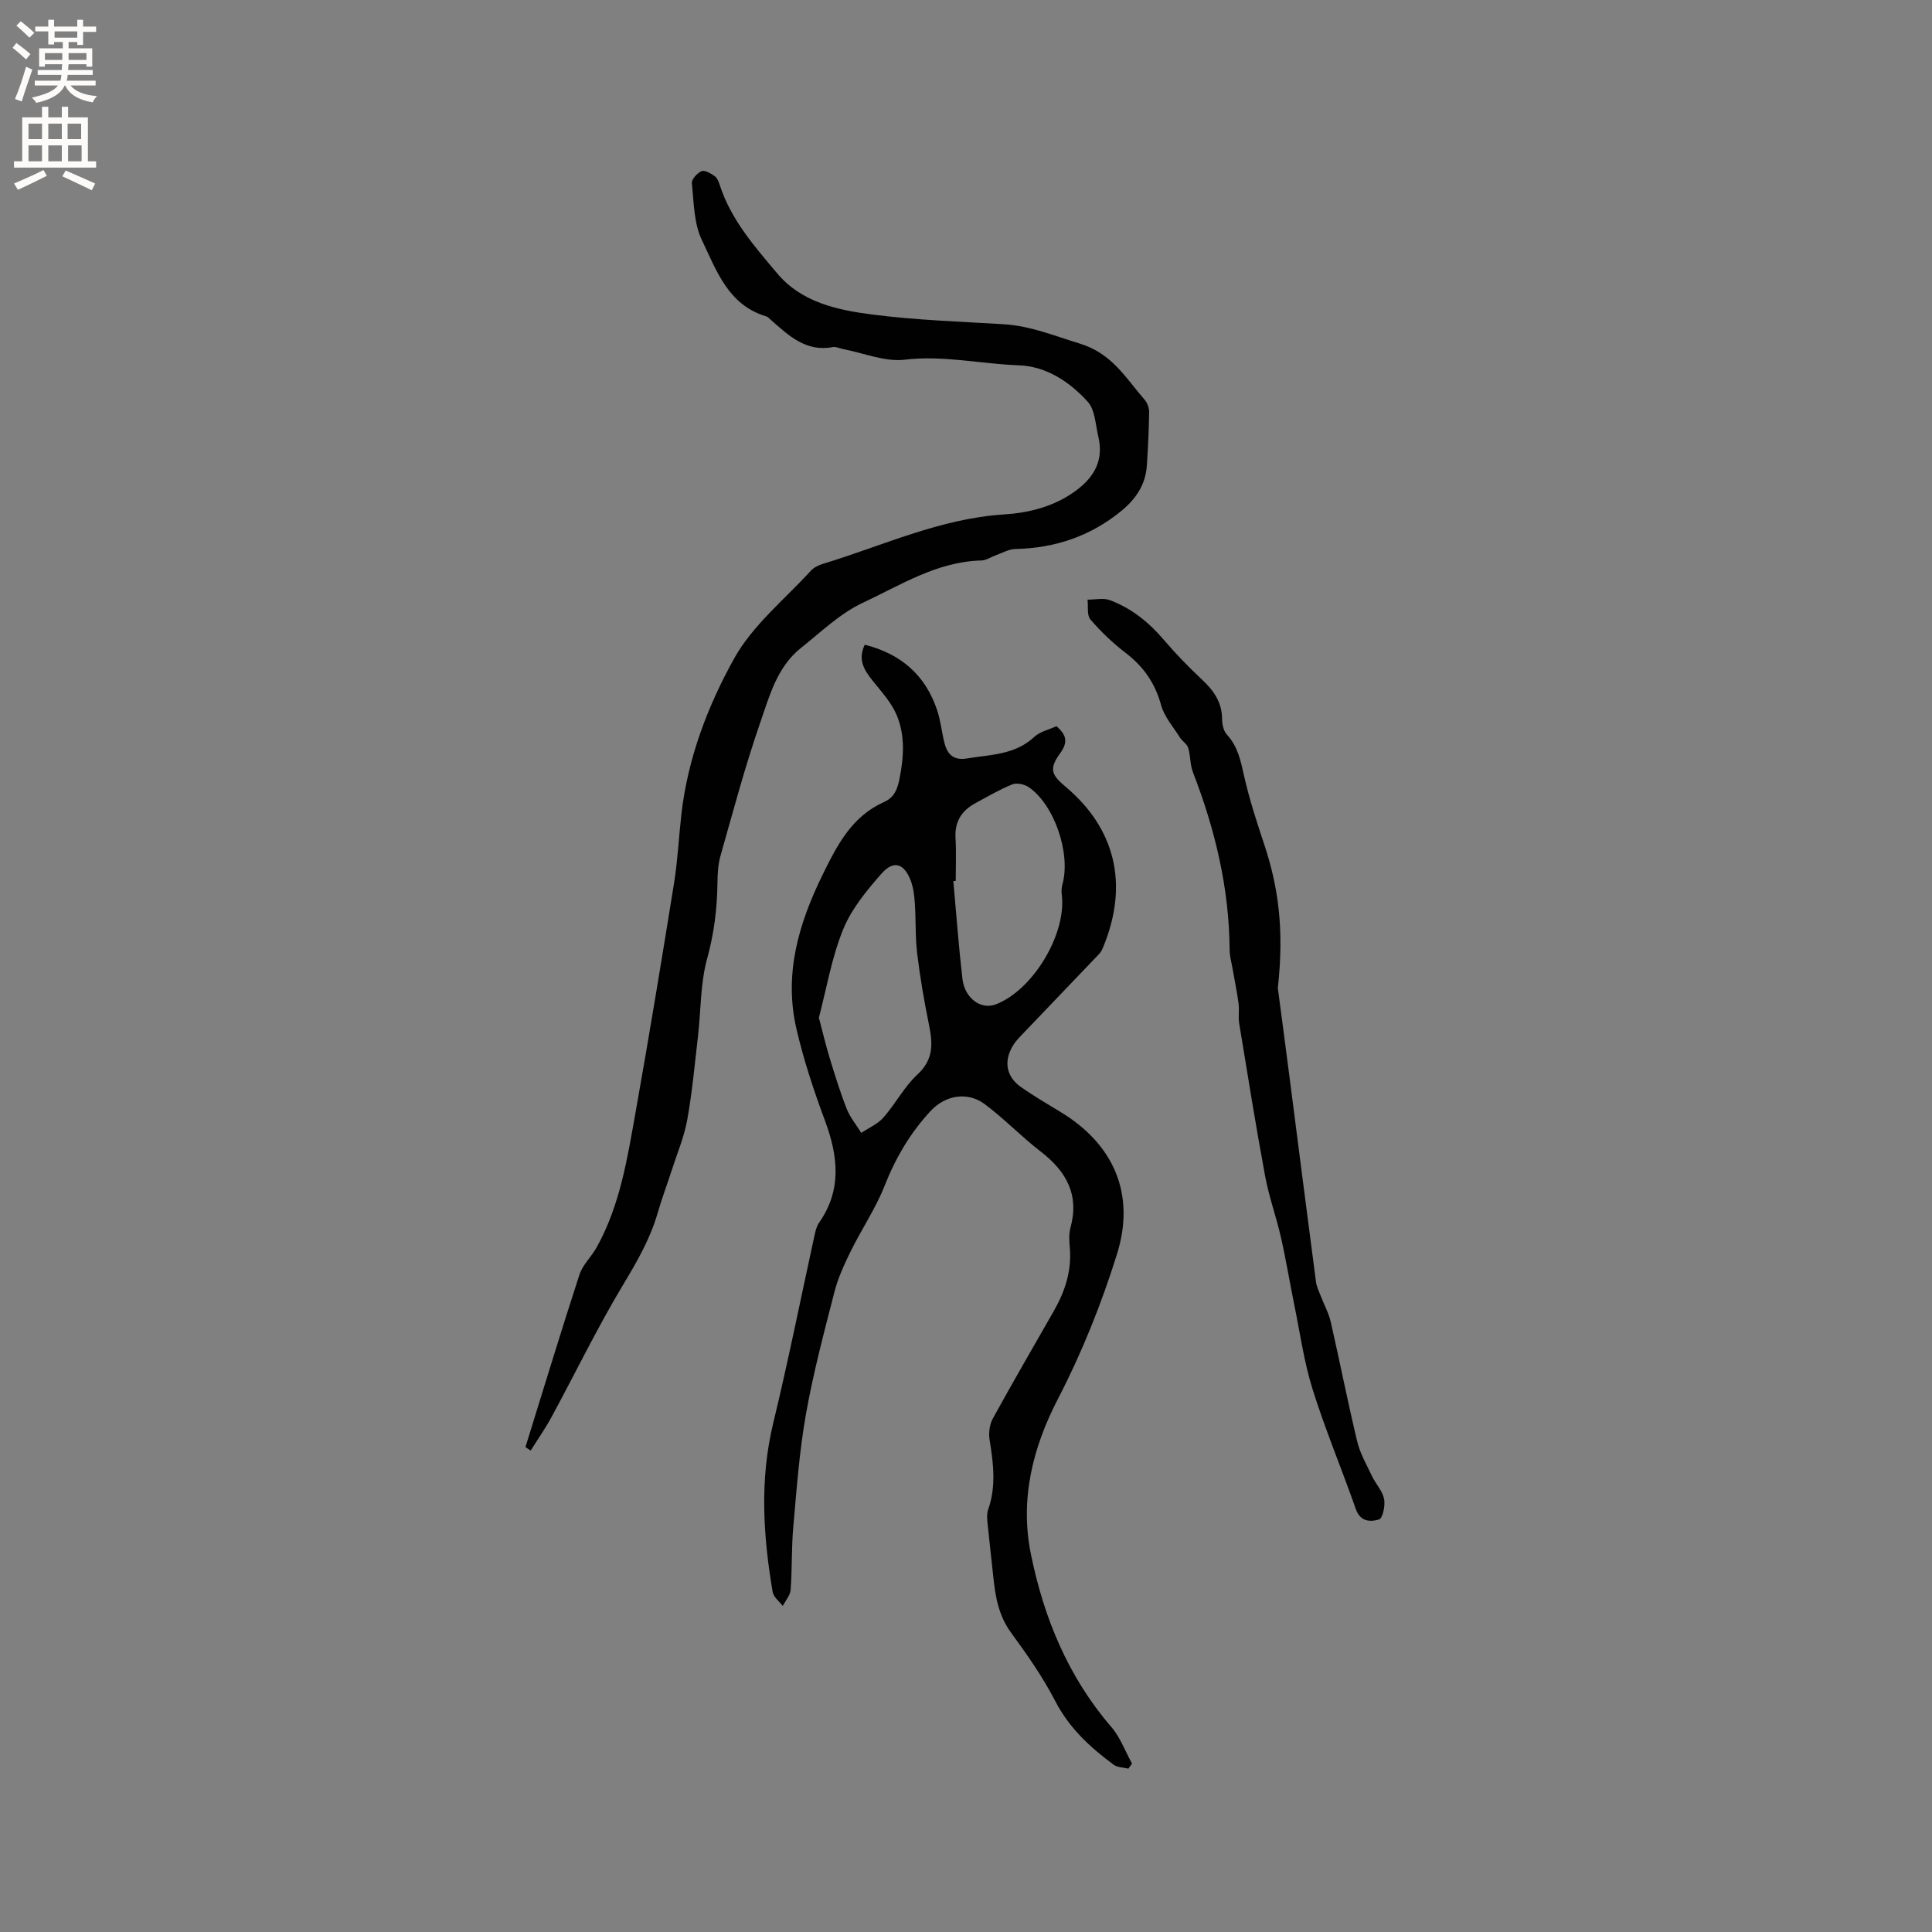 <svg enable-background="new 0 0 400 400" viewBox="0 0 400 400" xmlns="http://www.w3.org/2000/svg"><rect x="0" y="0" width="400" height="400" fill="#808080" stroke="none"/><g fill="#010102"><path d="m179.04 133.48c7.5 1.9 12.59 6.31 15 13.61.73 2.2.94 4.56 1.52 6.81.61 2.34 1.94 3.58 4.64 3.13 4.86-.81 9.91-.72 13.91-4.44 1.24-1.15 3.16-1.56 4.62-2.24 2.19 1.89 2.36 3.4.76 5.61-2.28 3.16-1.89 4.4 1.05 6.86 10.38 8.68 13.16 20.2 7.96 33.03-.23.57-.49 1.19-.91 1.63-5.17 5.43-10.37 10.83-15.55 16.26-.8.84-1.66 1.67-2.26 2.65-2.05 3.32-1.48 6.54 1.68 8.73 2.6 1.81 5.34 3.43 8.06 5.07 11.12 6.7 15.6 17.07 11.75 29.43-3.22 10.32-7.24 20.36-12.25 30.04-5.17 9.97-7.9 20.7-5.59 32.07 2.69 13.25 7.71 25.44 16.67 35.84 1.85 2.15 2.87 5.02 4.27 7.56-.25.35-.5.7-.75 1.05-1.03-.26-2.27-.24-3.06-.82-4.87-3.6-9.2-7.59-12.09-13.18-2.56-4.96-5.81-9.6-9.12-14.12-2.6-3.55-3.28-7.49-3.7-11.62-.38-3.69-.83-7.37-1.19-11.06-.09-.93-.18-1.97.12-2.81 1.69-4.8 1.1-9.58.31-14.44-.23-1.41-.03-3.17.65-4.41 4.12-7.52 8.45-14.93 12.69-22.38 2.29-4.03 3.68-8.29 3.26-13.03-.12-1.36-.21-2.83.14-4.12 1.86-6.83-.85-11.68-6.16-15.77-4.02-3.09-7.56-6.82-11.62-9.84-3.53-2.62-8.1-1.84-11.11 1.37-4.24 4.53-7.3 9.74-9.6 15.57-1.85 4.69-4.75 8.95-6.99 13.5-1.34 2.72-2.64 5.54-3.39 8.46-2.16 8.41-4.4 16.83-5.91 25.37-1.36 7.69-1.92 15.53-2.61 23.32-.39 4.31-.22 8.67-.55 13-.09 1.15-1.06 2.22-1.63 3.33-.72-.96-1.91-1.85-2.09-2.91-1.98-11.65-2.71-23.26.12-34.96 3.11-12.86 5.7-25.84 8.53-38.77.2-.92.42-1.93.94-2.68 4.79-6.83 3.96-13.84 1.23-21.19-2.31-6.22-4.42-12.58-5.91-19.04-2.59-11.26.43-21.64 5.42-31.82 3.05-6.22 6.06-12.1 12.73-15.08 2.04-.91 2.73-2.51 3.17-4.66.93-4.54 1.23-9.09-.55-13.34-1.11-2.64-3.21-4.89-5.03-7.18-1.71-2.16-3.07-4.28-1.58-7.39zm-9.5 77.23c.86 3.23 1.46 5.83 2.25 8.39 1.08 3.52 2.17 7.06 3.52 10.49.7 1.77 1.99 3.31 3.01 4.96 1.55-1.04 3.39-1.82 4.58-3.17 2.51-2.85 4.31-6.39 7.06-8.93 3.4-3.13 3.15-6.48 2.36-10.36-.98-4.83-1.83-9.71-2.42-14.6-.42-3.45-.26-6.98-.49-10.46-.1-1.56-.29-3.19-.83-4.64-1.34-3.61-3.54-4.38-6.03-1.56-3.11 3.52-6.27 7.36-8 11.63-2.38 5.87-3.44 12.28-5.01 18.25zm28.33-28.32c-.16.01-.33.02-.49.03.61 6.74 1.1 13.5 1.88 20.23.47 4.04 3.83 6.45 6.86 5.31 7.7-2.9 14.73-14.57 13.71-22.72-.09-.71-.05-1.48.14-2.17 1.76-6.34-1.67-16.49-7.01-20.11-.88-.6-2.46-.93-3.38-.56-2.63 1.06-5.11 2.53-7.62 3.88-2.85 1.54-4.33 3.81-4.13 7.21.18 2.96.04 5.93.04 8.9z"/><path d="m108.79 299.6c3.7-11.91 7.32-23.84 11.18-35.7.66-2.04 2.46-3.68 3.54-5.61 4.9-8.77 6.39-18.57 8.12-28.24 2.8-15.74 5.4-31.52 7.94-47.31.75-4.7.97-9.48 1.51-14.21 1.32-11.54 5.44-22.37 10.96-32.27 3.82-6.85 10.42-12.16 15.84-18.1.61-.67 1.57-1.14 2.45-1.41 12.41-3.75 24.28-9.4 37.53-10.24 5.16-.33 10.25-1.6 14.64-4.74 4.35-3.11 5.99-6.75 4.89-11.4-.58-2.47-.67-5.53-2.2-7.21-3.74-4.11-8.54-7.32-14.28-7.53-7.86-.28-15.58-2.11-23.6-1.16-4.1.49-8.48-1.38-12.73-2.19-.73-.14-1.5-.55-2.17-.42-5.56 1.05-9.11-2.38-12.77-5.59-.32-.28-.63-.66-1-.77-7.9-2.34-10.31-9.53-13.33-15.81-1.67-3.47-1.65-7.8-2.07-11.77-.08-.79 1.12-2.12 2.02-2.48.67-.27 1.92.47 2.71 1.03.54.38.85 1.21 1.07 1.89 2.31 7.15 7.2 12.68 11.87 18.24 5.03 6 12.45 7.59 19.68 8.52 9.01 1.16 18.14 1.46 27.22 2.01 5.56.34 10.55 2.42 15.79 4.02 6.65 2.03 9.51 7.16 13.41 11.65.55.64.92 1.68.91 2.53-.06 3.7-.23 7.4-.48 11.09-.27 3.93-2.26 6.88-5.28 9.36-6.41 5.26-13.75 7.7-21.97 7.89-1.37.03-2.73.84-4.08 1.32-.98.34-1.94 1.03-2.92 1.05-9.17.22-16.74 5.11-24.61 8.79-4.69 2.19-8.63 6.05-12.76 9.33-4.93 3.92-6.5 9.9-8.41 15.41-3.15 9.08-5.62 18.4-8.25 27.65-.51 1.8-.6 3.77-.62 5.67-.07 5.3-.71 10.42-2.14 15.61-1.41 5.13-1.27 10.67-1.89 16.03-.67 5.77-1.19 11.58-2.22 17.29-.63 3.51-2.05 6.88-3.16 10.3-.97 3.02-2.1 6-2.98 9.05-1.57 5.44-4.36 10.2-7.27 15.04-5.27 8.79-9.75 18.05-14.64 27.08-1.31 2.42-2.9 4.69-4.36 7.03-.38-.23-.74-.47-1.09-.72z"/><path d="m264.56 204.57c.52 3.91 1.46 10.97 2.37 18.03 1.84 14.26 3.65 28.53 5.53 42.79.13 1.02.63 2.01 1.01 2.99.68 1.78 1.63 3.49 2.05 5.32 1.88 8.23 3.5 16.52 5.47 24.72.6 2.5 1.95 4.84 3.07 7.2.77 1.62 2.16 3.05 2.5 4.72.28 1.36-.28 4.01-1.03 4.24-1.73.54-3.89.54-4.82-2.14-2.91-8.29-6.32-16.42-8.95-24.79-1.78-5.69-2.6-11.68-3.8-17.54-.95-4.63-1.7-9.3-2.75-13.91-.97-4.26-2.48-8.41-3.28-12.7-1.95-10.52-3.64-21.08-5.37-31.63-.22-1.34.05-2.76-.13-4.12-.33-2.46-.84-4.9-1.27-7.36-.21-1.24-.58-2.48-.58-3.72-.08-12.78-3.01-24.95-7.6-36.8-.61-1.57-.48-3.41-.98-5.03-.25-.82-1.23-1.39-1.73-2.18-1.38-2.19-3.22-4.27-3.88-6.68-1.24-4.54-3.63-7.96-7.32-10.79-2.66-2.03-5.13-4.4-7.31-6.93-.76-.88-.43-2.71-.6-4.11 1.56.01 3.28-.41 4.65.11 4.43 1.67 8.03 4.55 11.12 8.18 2.47 2.9 5.14 5.65 7.93 8.26 2.43 2.27 4.14 4.69 4.16 8.17.01 1.1.3 2.48 1 3.23 2.29 2.48 2.86 5.47 3.57 8.61 1.09 4.83 2.64 9.57 4.21 14.28 2.82 8.57 4.12 17.3 2.76 29.58z"/></g><path d="m2.6 9.9.8-1c.9.7 1.9 1.4 2.9 2.3l-.9 1.1c-1.1-1-2-1.8-2.8-2.4zm.5 10.6c.9-2.1 1.6-4.3 2.3-6.7.4.2.8.4 1.3.6-.7 2.1-1.5 4.3-2.2 6.6zm.3-15.2.9-.9c1 .8 2 1.6 2.8 2.4l-1 1c-.9-.9-1.8-1.7-2.7-2.5zm12.6-1.2h1.2v1.4h2.7v1.1h-2.7v2.7h-1.2v-.6h-1.8v1.3h4.9v3.8h-1.2v-.5h-3.7c0 .4-.1.9-.1 1.2h5.1v1h-5.2c0 .5-.1.9-.2 1.2h6v1h-5.2c1.1 1.3 2.9 2 5.5 2.2-.4.4-.7.8-.9 1.3-2.9-.5-4.8-1.6-5.7-3.5h-.1c-.8 1.7-2.7 2.9-5.9 3.6-.2-.4-.6-.8-.9-1.1 2.8-.6 4.6-1.4 5.4-2.5h-4.8v-1h5.3c.1-.3.2-.7.2-1.2h-4.9v-1h5c0-.4 0-.8.1-1.2h-3.6v.5h-1.2v-3.8h4.9v-1.3h-1.8v.5h-1.2v-2.7h-2.7v-1h2.7v-1.4h1.2v1.4h4.8zm-6.7 8.3h3.6c0-.4 0-.9 0-1.4h-3.6zm1.9-4.6h4.8v-1.3h-4.7v1.3zm6.7 3.2h-3.7v1.4h3.7z" fill="#fcfbfa"/><path d="m8.7 22.1h1.3v2.2h2.8v-2.2h1.3v2.2h4.1v9.1h1.7v1.3h-17v-1.3h1.7v-9.1h4.1zm.3 13.1.7 1.2c-1.8.9-3.8 1.9-6 2.9-.2-.4-.5-.8-.8-1.3 2.3-1 4.4-1.9 6.1-2.8zm-3.1-6.4h2.8v-3.2h-2.8zm0 4.6h2.8v-3.3h-2.8zm4.1-4.6h2.8v-3.2h-2.8zm0 4.6h2.8v-3.3h-2.8zm3.6 1.9c2.1.9 4.1 1.8 6.1 2.7l-.7 1.4c-2.2-1.1-4.2-2-6.1-2.9zm3.2-9.7h-2.8v3.2h2.8zm-2.7 7.8h2.8v-3.3h-2.8z" fill="#fcfbfa"/></svg>